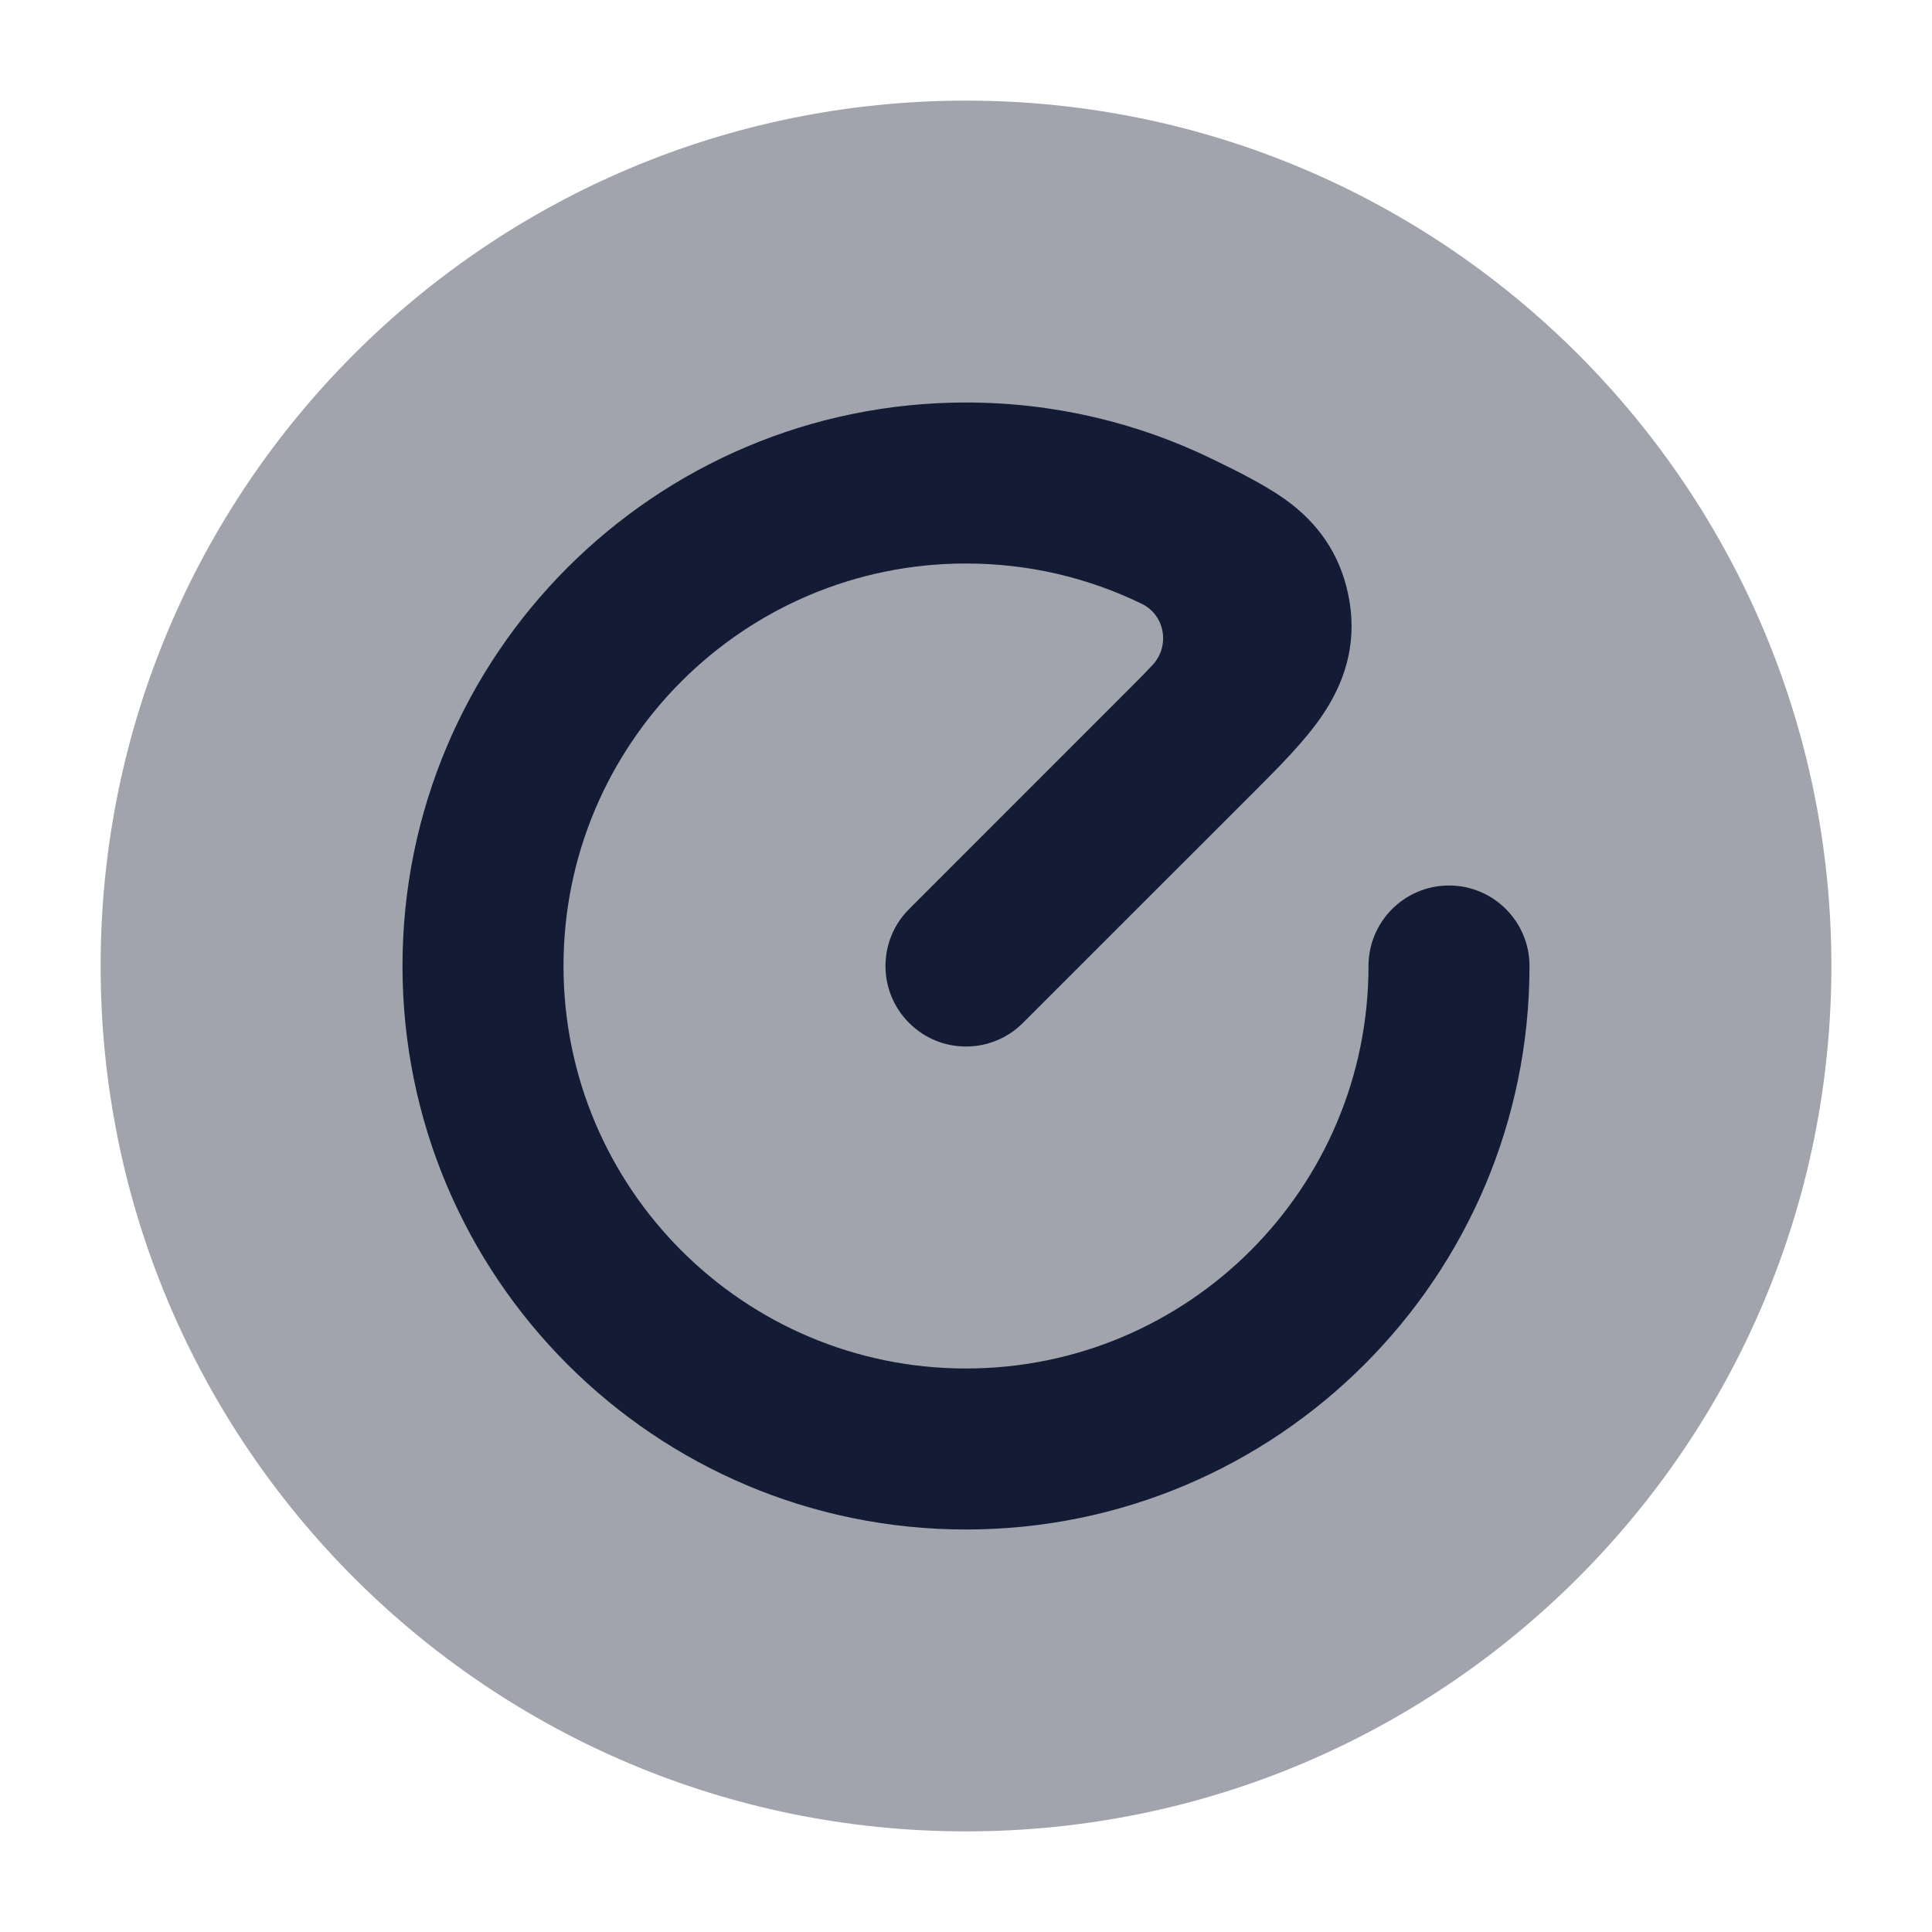 <svg width="24" height="24" viewBox="0 0 24 24" fill="none" xmlns="http://www.w3.org/2000/svg">
<path opacity="0.4" d="M1.25 12C1.25 17.937 6.063 22.75 12 22.75C17.937 22.75 22.75 17.937 22.75 12C22.75 6.063 17.937 1.25 12 1.25C6.063 1.25 1.25 6.063 1.25 12Z" fill="#141B34"/>
<path d="M5 12C5 8.134 8.134 5 12 5C13.095 5 14.134 5.252 15.059 5.702C15.365 5.851 15.779 6.052 16.057 6.273C16.424 6.565 16.676 6.949 16.763 7.465C16.859 8.037 16.685 8.509 16.418 8.898C16.203 9.212 15.886 9.529 15.583 9.832L12.707 12.707C12.317 13.098 11.683 13.098 11.293 12.707C10.902 12.317 10.902 11.683 11.293 11.293L14.121 8.464C14.175 8.411 14.244 8.339 14.317 8.261C14.537 8.027 14.474 7.642 14.184 7.501C13.525 7.18 12.785 7 12 7C9.239 7 7 9.239 7 12C7 14.761 9.239 17 12 17C14.761 17 17 14.761 17 12C17 11.448 17.448 11 18 11C18.552 11 19 11.448 19 12C19 15.866 15.866 19 12 19C8.134 19 5 15.866 5 12Z" fill="#141B34"/>
</svg>

